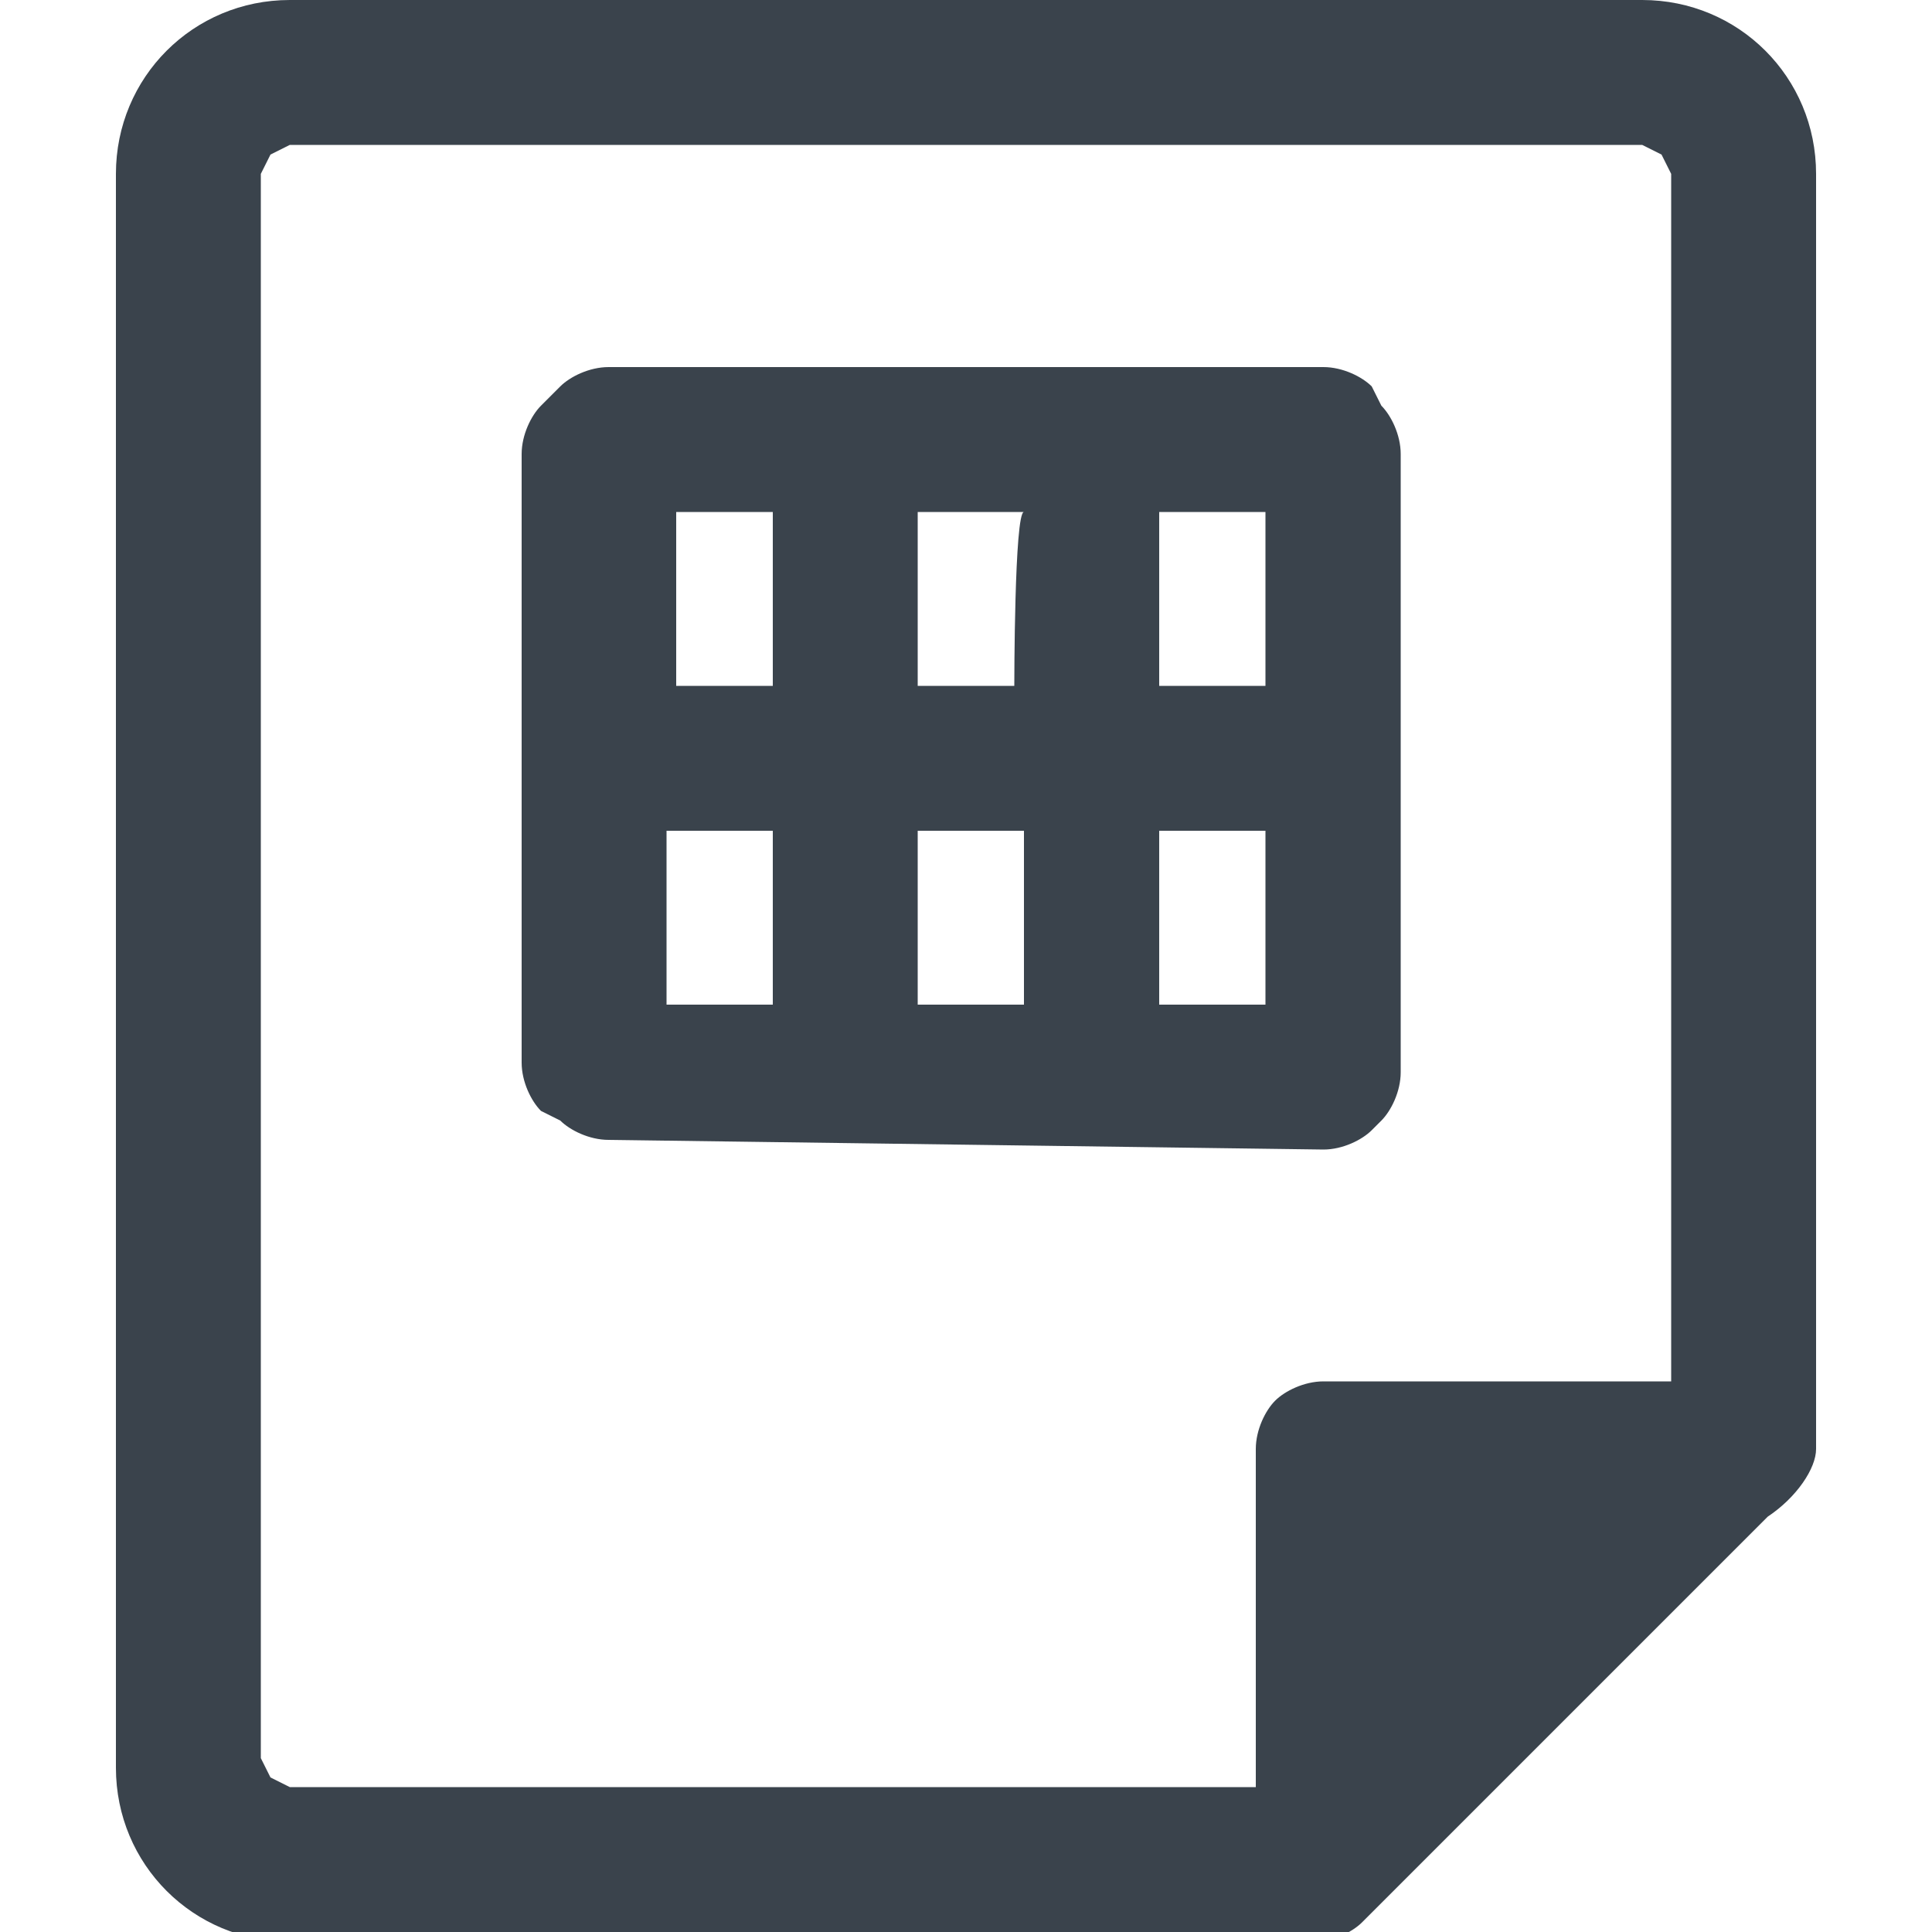 <?xml version="1.0" encoding="utf-8"?>
<!-- Generator: Adobe Illustrator 19.2.1, SVG Export Plug-In . SVG Version: 6.00 Build 0)  -->
<svg version="1.1" id="Calque_1" xmlns="http://www.w3.org/2000/svg" xmlns:xlink="http://www.w3.org/1999/xlink" x="0px" y="0px"
	 viewBox="0 0 20 20" style="enable-background:new 0 0 20 20;" xml:space="preserve">
<style type="text/css">
	.st0{fill:#3A434C;}
</style>
<path class="st0" d="M13.7,11.9c0.2,0,0.4-0.1,0.5-0.2l0.1-0.1c0.1-0.1,0.2-0.3,0.2-0.5V4.7c0-0.2-0.1-0.4-0.2-0.5L14.2,4
	c-0.1-0.1-0.3-0.2-0.5-0.2H6.3C6.1,3.8,5.9,3.9,5.8,4L5.6,4.2C5.5,4.3,5.4,4.5,5.4,4.7V11c0,0.2,0.1,0.4,0.2,0.5l0.2,0.1
	c0.1,0.1,0.3,0.2,0.5,0.2L13.7,11.9L13.7,11.9z M6.9,8.6H8v1.8H6.9V8.6z M9.5,8.6h1.1v1.8H9.5V8.6z M12,8.6h1.1v1.8H12V8.6z
	 M13.1,7.1H12V5.3h1.1V7.1z M10.5,7.1H9.5V5.3h1.1C10.5,5.3,10.5,7.1,10.5,7.1z M8,7.1h-1V5.3H8C8,5.3,8,7.1,8,7.1z"/>
<path class="st0" d="M18.8,15V1.8c0-1-0.8-1.8-1.8-1.8H3c-1,0-1.8,0.8-1.8,1.8v16.5c0,1,0.8,1.8,1.8,1.8h10.6c0,0,0,0,0,0
	c0.2,0,0.4-0.1,0.5-0.2l4.2-4.2C18.6,15.5,18.8,15.2,18.8,15z M2.8,18.4l-0.1-0.2V1.8l0.1-0.2L3,1.5H17l0.2,0.1l0.1,0.2v12.5h-3.6
	c-0.2,0-0.4,0.1-0.5,0.2s-0.2,0.3-0.2,0.5v3.5H3L2.8,18.4z"/>
</svg>
